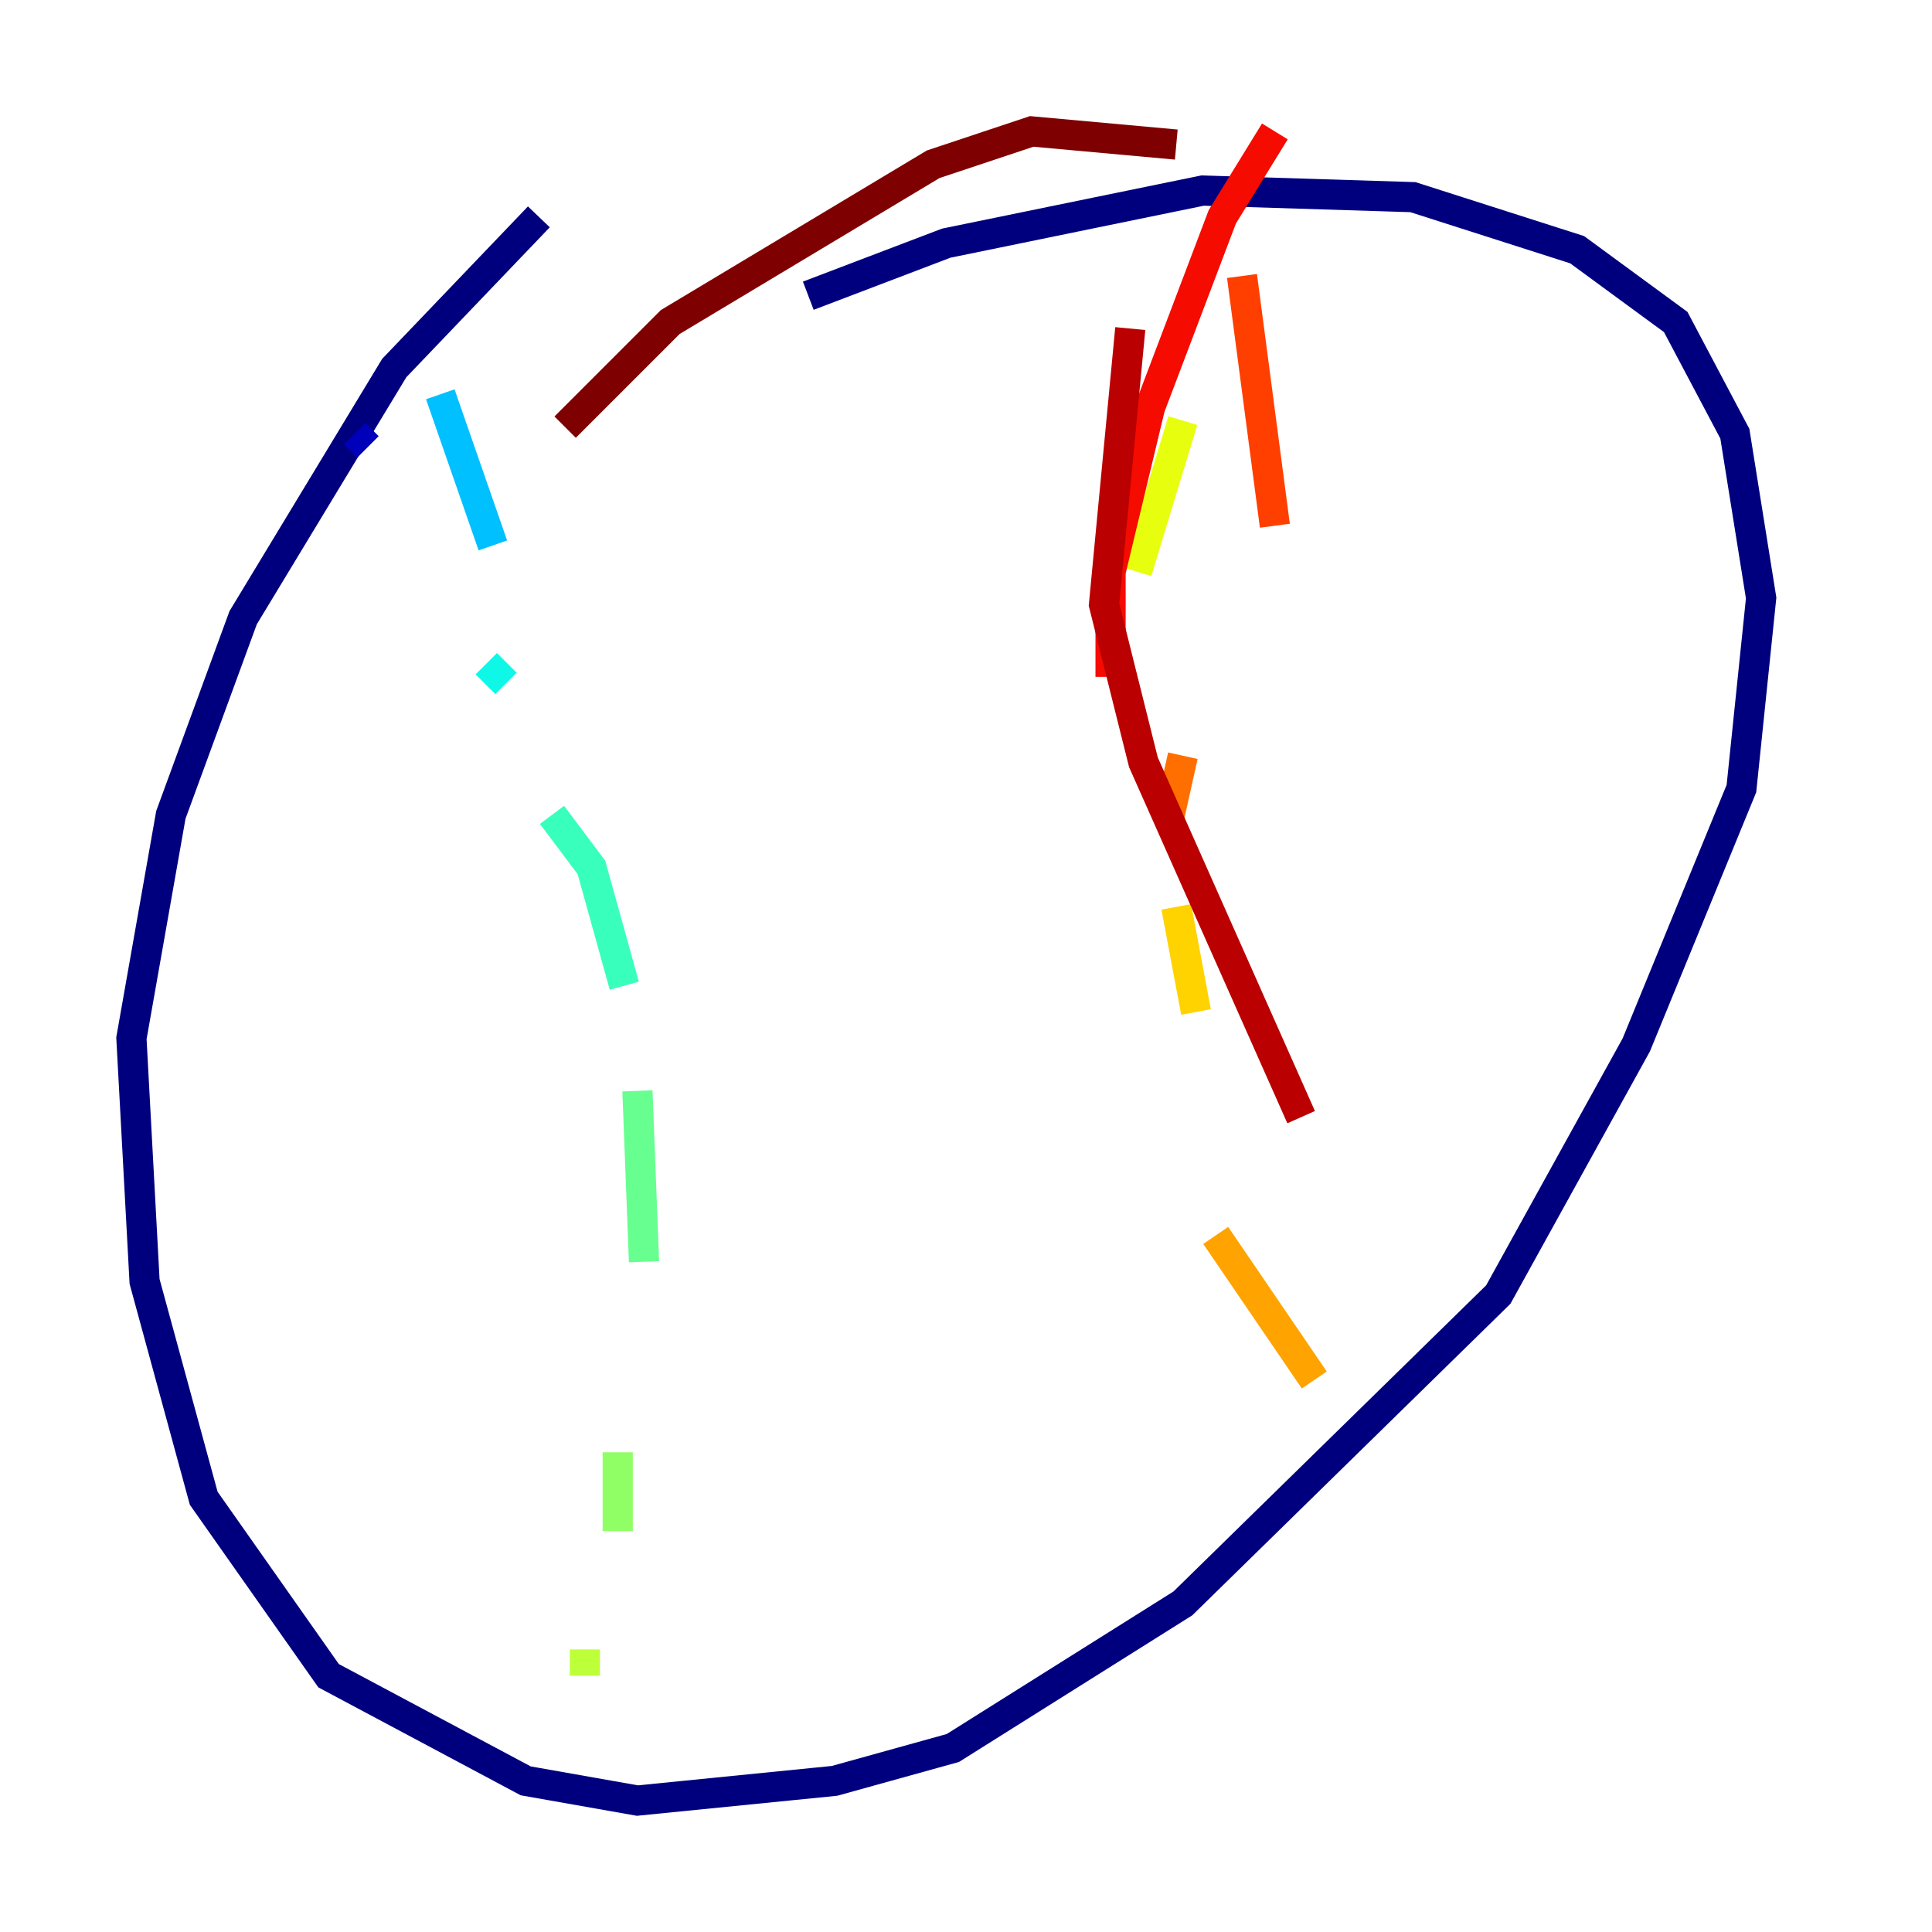 <?xml version="1.0" encoding="utf-8" ?>
<svg baseProfile="tiny" height="128" version="1.2" viewBox="0,0,128,128" width="128" xmlns="http://www.w3.org/2000/svg" xmlns:ev="http://www.w3.org/2001/xml-events" xmlns:xlink="http://www.w3.org/1999/xlink"><defs /><polyline fill="none" points="35.701,14.367 26.122,24.381 16.109,40.925 11.32,53.986 8.707,68.789 9.578,84.898 13.497,99.265 21.769,111.02 34.83,117.986 42.231,119.293 55.292,117.986 63.129,115.809 78.367,106.231 99.265,85.769 108.408,69.225 115.374,52.245 116.68,39.619 114.939,28.735 111.02,21.333 104.49,16.544 93.605,13.061 79.674,12.626 62.694,16.109 53.551,19.592" stroke="#00007f" stroke-width="2" /><polyline fill="none" points="23.51,28.735 24.381,29.605" stroke="#0000ba" stroke-width="2" /><polyline fill="none" points="34.83,40.49 34.83,40.49" stroke="#0000f5" stroke-width="2" /><polyline fill="none" points="35.701,48.762 35.701,48.762" stroke="#0020ff" stroke-width="2" /><polyline fill="none" points="43.537,66.177 43.537,66.177" stroke="#0054ff" stroke-width="2" /><polyline fill="none" points="42.667,79.238 42.667,79.238" stroke="#008cff" stroke-width="2" /><polyline fill="none" points="29.17,26.122 32.653,36.136" stroke="#00c0ff" stroke-width="2" /><polyline fill="none" points="32.218,43.973 33.524,45.279" stroke="#0ff8e7" stroke-width="2" /><polyline fill="none" points="36.571,53.986 39.184,57.469 41.361,65.306" stroke="#39ffbd" stroke-width="2" /><polyline fill="none" points="42.231,72.272 42.667,83.592" stroke="#66ff90" stroke-width="2" /><polyline fill="none" points="40.925,96.218 40.925,101.442" stroke="#90ff66" stroke-width="2" /><polyline fill="none" points="38.748,109.279 38.748,111.02" stroke="#bdff39" stroke-width="2" /><polyline fill="none" points="78.367,27.864 75.32,37.878" stroke="#e7ff0f" stroke-width="2" /><polyline fill="none" points="77.932,60.082 79.238,67.048" stroke="#ffd300" stroke-width="2" /><polyline fill="none" points="80.544,81.85 87.075,91.429" stroke="#ffa300" stroke-width="2" /><polyline fill="none" points="78.367,50.068 77.497,53.986" stroke="#ff6f00" stroke-width="2" /><polyline fill="none" points="82.286,18.286 84.463,34.83" stroke="#ff3f00" stroke-width="2" /><polyline fill="none" points="84.463,8.707 80.98,14.367 76.191,26.993 73.578,37.878 73.578,44.843" stroke="#f50b00" stroke-width="2" /><polyline fill="none" points="74.884,21.769 73.143,40.054 75.755,50.503 86.204,74.014" stroke="#ba0000" stroke-width="2" /><polyline fill="none" points="37.442,28.299 44.408,21.333 61.823,10.884 68.354,8.707 77.932,9.578" stroke="#7f0000" stroke-width="2" /></svg>
